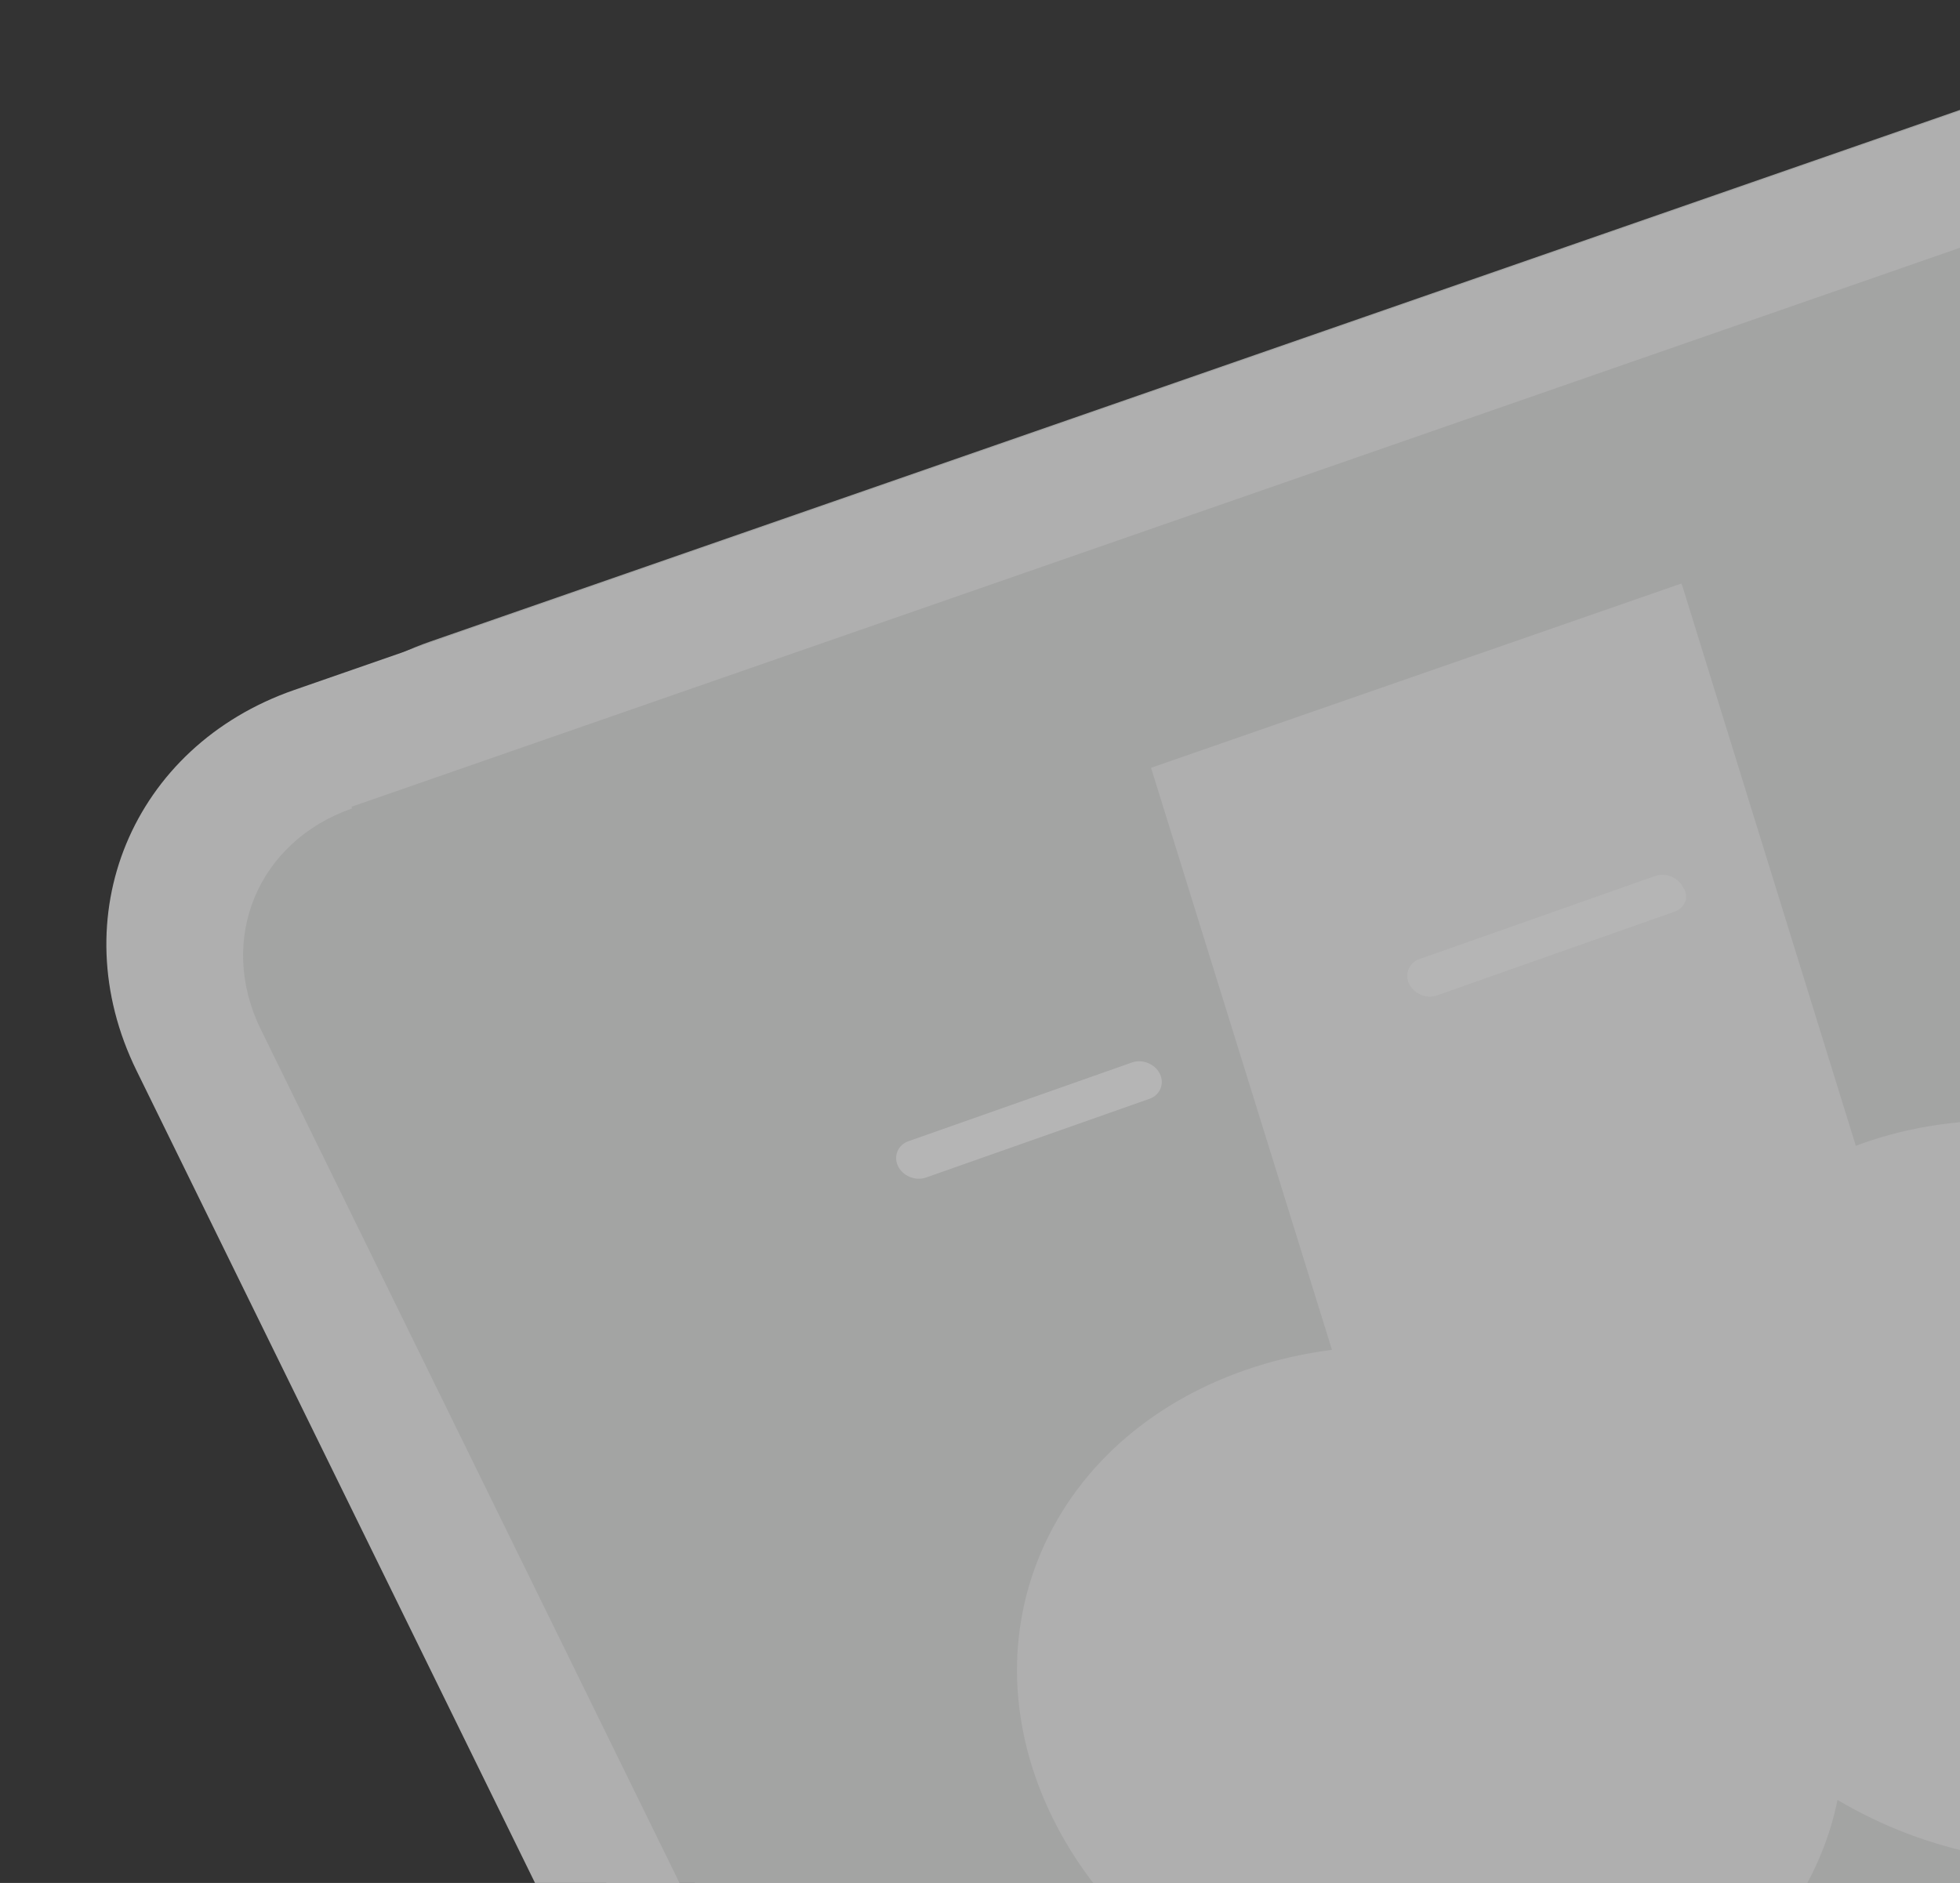 <svg width="51" height="49" viewBox="0 0 51 49" fill="none" xmlns="http://www.w3.org/2000/svg">
<rect x="0" y="0" width="51" height="49" fill="#333333" stroke="none"/>
<g opacity="0.64">
<path d="M76.787 2.381L110.591 71.301C112.142 74.464 110.68 77.992 107.337 79.154L51.377 98.603C48.033 99.765 44.04 98.133 42.489 94.97L8.685 26.05C7.133 22.887 8.595 19.359 11.939 18.197L67.943 -1.267C71.263 -2.372 75.236 -0.781 76.787 2.381Z" fill="#E3E4E3"/>
<path d="M108.1 80.698L52.131 100.15C47.907 101.618 42.883 99.564 40.923 95.568L7.093 26.597C5.089 22.616 6.972 18.162 11.197 16.694L67.209 -2.773C71.433 -4.241 76.458 -2.187 78.418 1.809L112.227 70.738C114.187 74.734 112.368 79.215 108.1 80.698ZM12.707 19.774C10.243 20.63 9.182 23.192 10.325 25.522L44.114 94.41C45.258 96.741 48.157 97.926 50.62 97.069L106.633 77.603C109.097 76.746 110.159 74.185 109.015 71.854L75.206 2.925C74.063 0.594 71.164 -0.591 68.7 0.266L12.687 19.732L12.707 19.774Z" fill="#E3E4E3"/>
<path d="M73.292 3.627L107.096 72.547C108.648 75.71 107.186 79.238 103.842 80.4L47.837 99.865C44.494 101.027 40.501 99.394 38.949 96.231L5.145 27.311C3.593 24.148 5.055 20.62 8.399 19.458L64.404 -0.007C67.768 -1.127 71.74 0.464 73.292 3.627Z" fill="#E3E4E3"/>
<path d="M104.604 81.944L48.591 101.411C44.367 102.879 39.322 100.784 37.362 96.788L3.552 27.859C1.592 23.863 3.432 19.423 7.656 17.955L63.669 -1.511C67.893 -2.979 72.918 -0.925 74.878 3.07L108.687 71.999C110.647 75.995 108.828 80.476 104.604 81.944ZM9.167 21.036C6.703 21.892 5.642 24.453 6.785 26.784L40.574 95.671C41.717 98.002 44.616 99.187 47.08 98.331L103.093 78.864C105.557 78.008 106.618 75.447 105.475 73.116L71.665 4.187C70.522 1.856 67.623 0.671 65.159 1.527L9.147 20.994L9.167 21.036Z" fill="#F5F5F5"/>
<path d="M43.769 15.226L48.412 30.212L51.049 38.712C51.973 41.74 50.652 44.675 48.017 46.075C47.688 46.238 47.359 46.401 47.01 46.523C46.661 46.644 46.291 46.724 45.921 46.804C41.945 47.554 37.785 45.117 36.624 41.395L34.634 35.049L29.95 19.98L43.748 15.185L43.769 15.226Z" fill="#F5F5F5"/>
<path d="M47.338 48.357C49.341 43.696 46.433 38.131 40.843 35.928C35.253 33.724 29.098 35.717 27.095 40.379C25.092 45.04 28 50.605 33.589 52.809C39.179 55.012 45.335 53.019 47.338 48.357Z" fill="#F5F5F5"/>
<path d="M62.989 37.632C61.823 32.341 56.334 28.579 50.729 29.231C45.125 29.883 41.527 34.702 42.693 39.993C43.86 45.285 49.349 49.047 54.953 48.395C60.558 47.743 64.156 42.924 62.989 37.632Z" fill="#F5F5F5"/>
<path d="M73.045 63.825C75.048 59.163 72.14 53.598 66.55 51.395C60.96 49.192 54.805 51.184 52.802 55.846C50.799 60.508 53.706 66.073 59.296 68.276C64.886 70.479 71.042 68.486 73.045 63.825Z" fill="#F5F5F5"/>
<path d="M43.574 23.724L37.39 25.904C37.119 25.999 36.789 25.864 36.665 25.606C36.54 25.348 36.661 25.053 36.932 24.958L43.071 22.794C43.342 22.699 43.672 22.834 43.796 23.092C43.966 23.334 43.845 23.629 43.574 23.724Z" fill="white"/>
<path d="M29.913 28.593L24.092 30.644C23.821 30.739 23.492 30.604 23.367 30.346C23.242 30.088 23.364 29.794 23.634 29.699L29.456 27.648C29.727 27.552 30.056 27.688 30.181 27.945C30.306 28.203 30.184 28.497 29.913 28.593Z" fill="white"/>
</g>
</svg>
